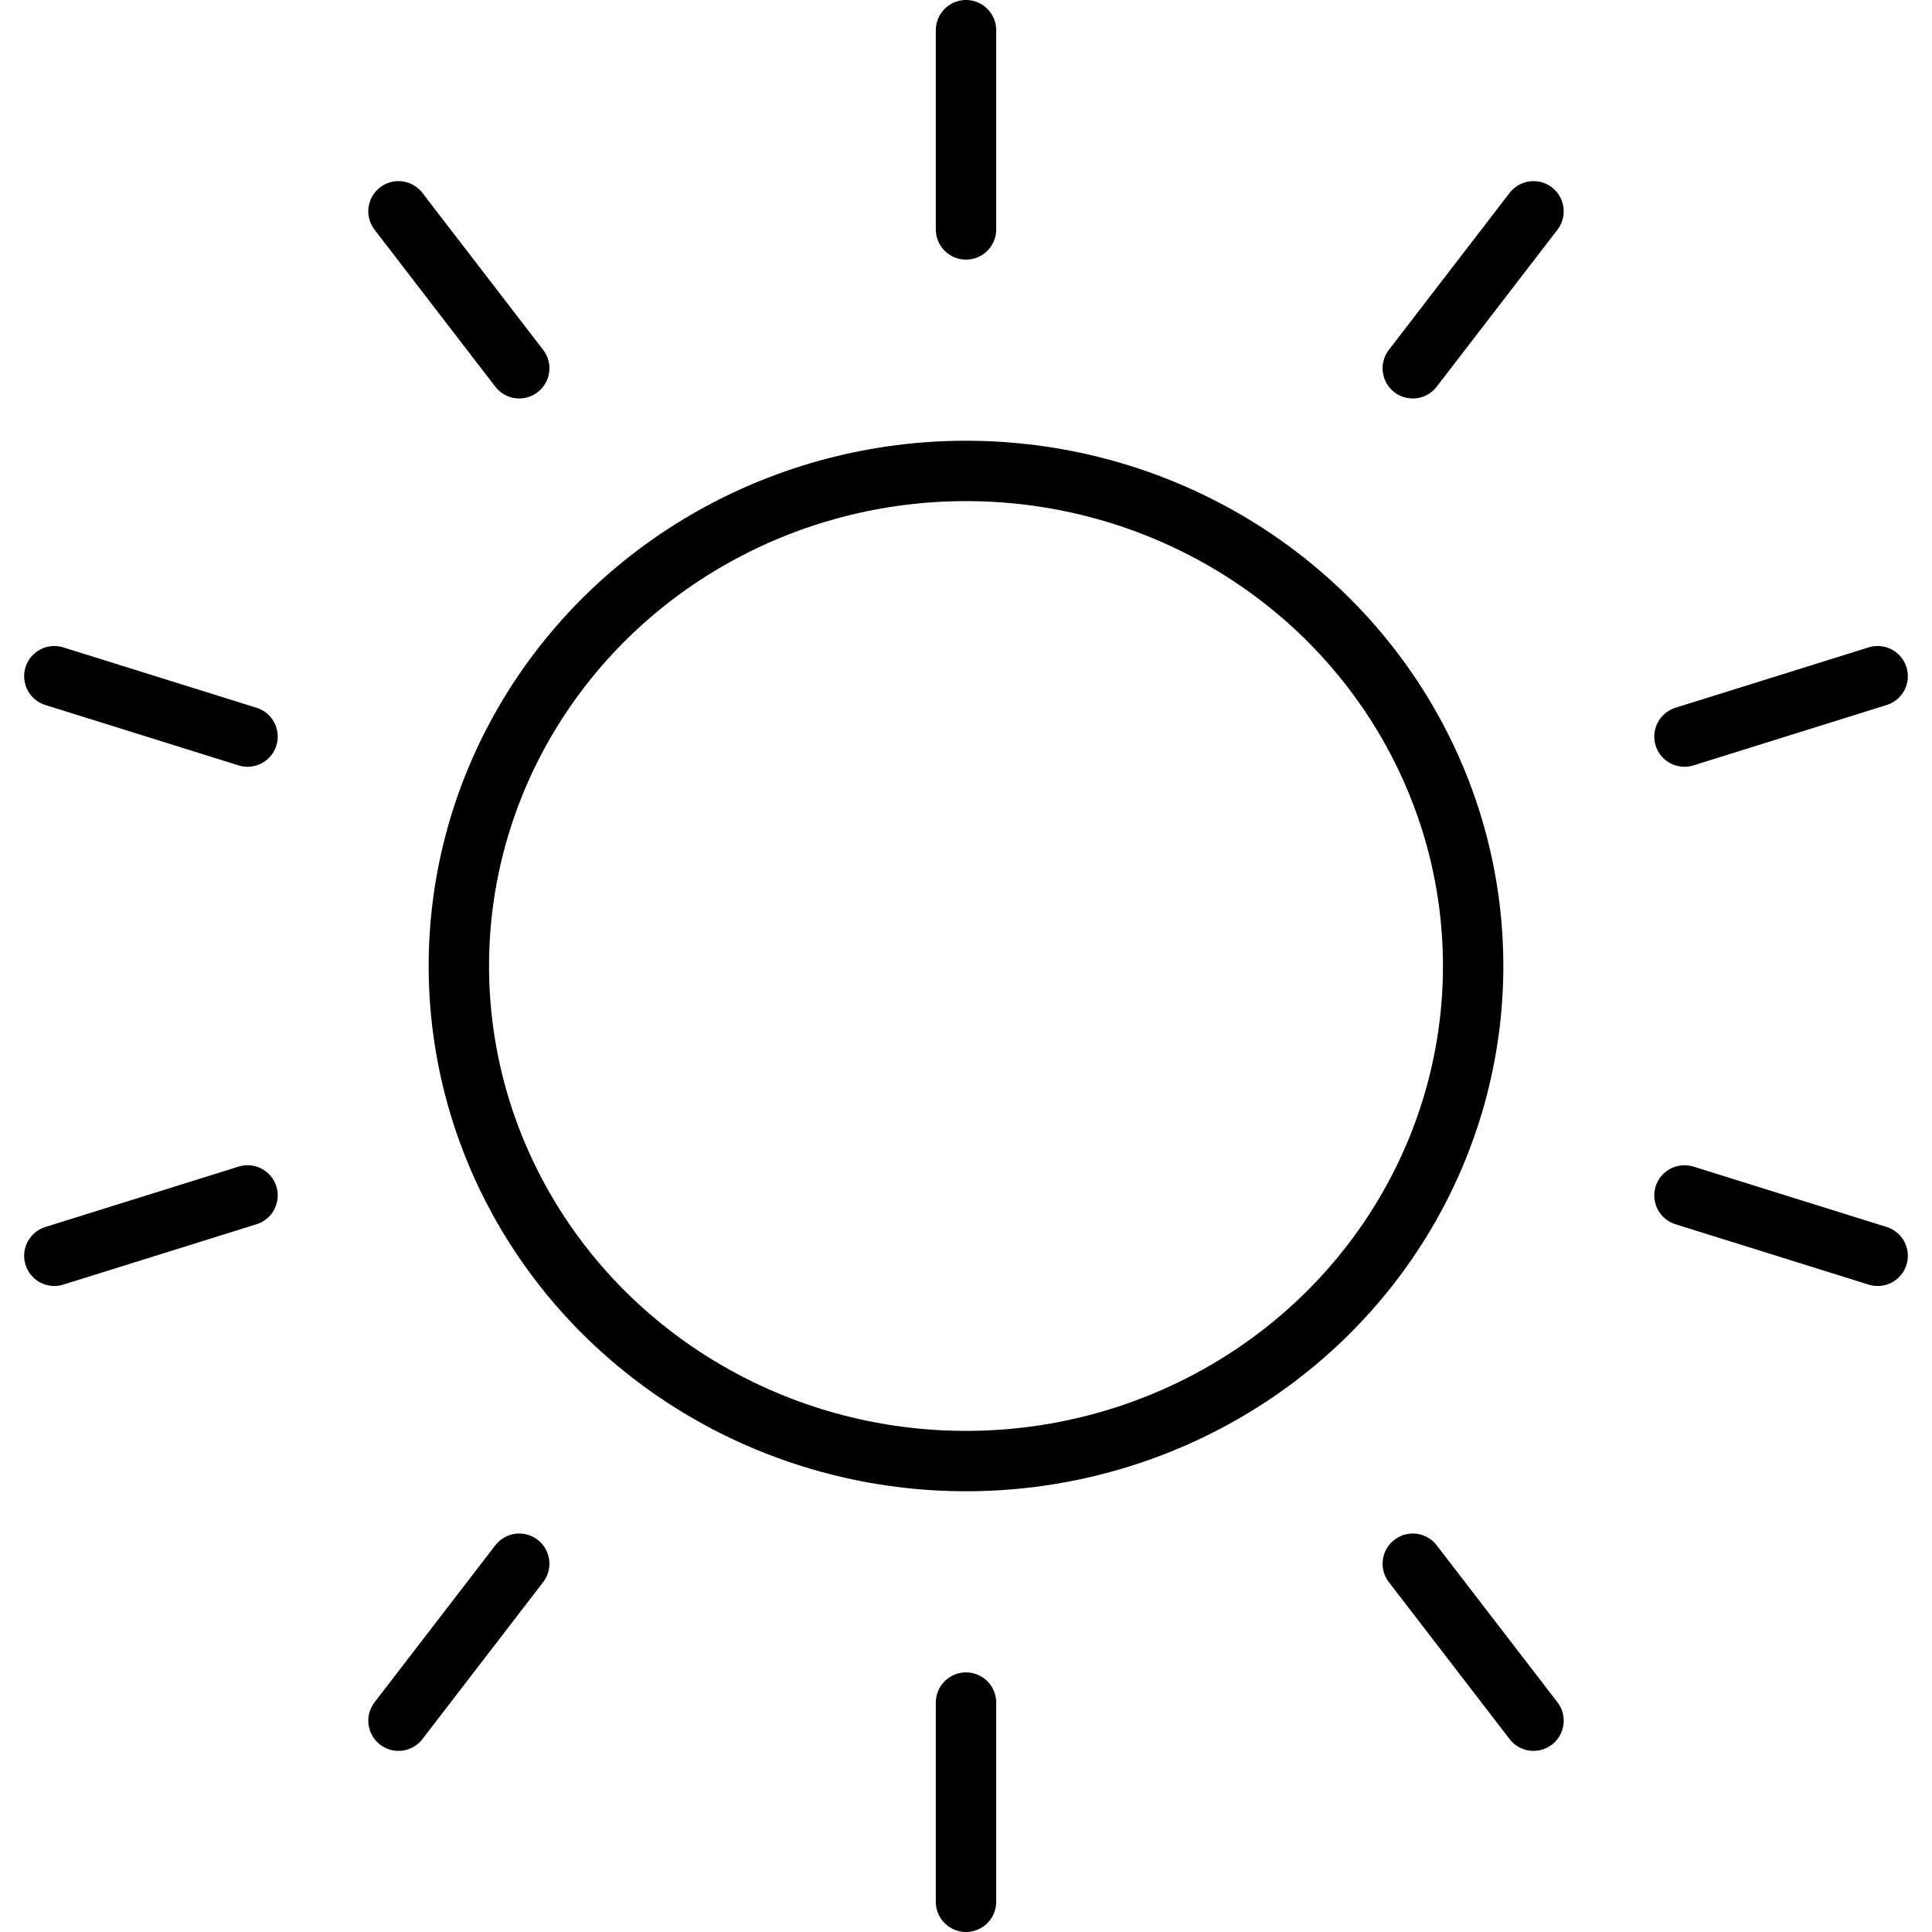 <?xml version="1.0" encoding="utf-8"?>
<!-- Generator: Adobe Illustrator 18.1.1, SVG Export Plug-In . SVG Version: 6.00 Build 0)  -->
<svg version="1.1" id="Layer_1" xmlns="http://www.w3.org/2000/svg" xmlns:xlink="http://www.w3.org/1999/xlink" x="0px" y="0px"
	 viewBox="0 0 32 32" enable-background="new 0 0 32 32" xml:space="preserve">
<title>Sun icon</title>
<desc>Line drawing of sun.</desc>
<g>
	
		<ellipse fill="none" stroke="#000000" stroke-linecap="round" stroke-linejoin="round" stroke-miterlimit="10" cx="16" cy="16" rx="8.4" ry="8.2"/>
	
		<line fill="none" stroke="#000000" stroke-linecap="round" stroke-linejoin="round" stroke-miterlimit="10" x1="16" y1="0.5" x2="16" y2="3.8"/>
	
		<line fill="none" stroke="#000000" stroke-linecap="round" stroke-linejoin="round" stroke-miterlimit="10" x1="6.6" y1="3.5" x2="8.6" y2="6.1"/>
	
		<line fill="none" stroke="#000000" stroke-linecap="round" stroke-linejoin="round" stroke-miterlimit="10" x1="0.9" y1="11.2" x2="4.1" y2="12.2"/>
	
		<line fill="none" stroke="#000000" stroke-linecap="round" stroke-linejoin="round" stroke-miterlimit="10" x1="0.9" y1="20.8" x2="4.1" y2="19.8"/>
	
		<line fill="none" stroke="#000000" stroke-linecap="round" stroke-linejoin="round" stroke-miterlimit="10" x1="6.6" y1="28.5" x2="8.6" y2="25.9"/>
	
		<line fill="none" stroke="#000000" stroke-linecap="round" stroke-linejoin="round" stroke-miterlimit="10" x1="16" y1="31.5" x2="16" y2="28.2"/>
	
		<line fill="none" stroke="#000000" stroke-linecap="round" stroke-linejoin="round" stroke-miterlimit="10" x1="25.4" y1="28.5" x2="23.4" y2="25.9"/>
	
		<line fill="none" stroke="#000000" stroke-linecap="round" stroke-linejoin="round" stroke-miterlimit="10" x1="31.1" y1="20.8" x2="27.9" y2="19.8"/>
	
		<line fill="none" stroke="#000000" stroke-linecap="round" stroke-linejoin="round" stroke-miterlimit="10" x1="31.1" y1="11.2" x2="27.9" y2="12.2"/>
	
		<line fill="none" stroke="#000000" stroke-linecap="round" stroke-linejoin="round" stroke-miterlimit="10" x1="25.4" y1="3.5" x2="23.4" y2="6.1"/>
</g>
</svg>
